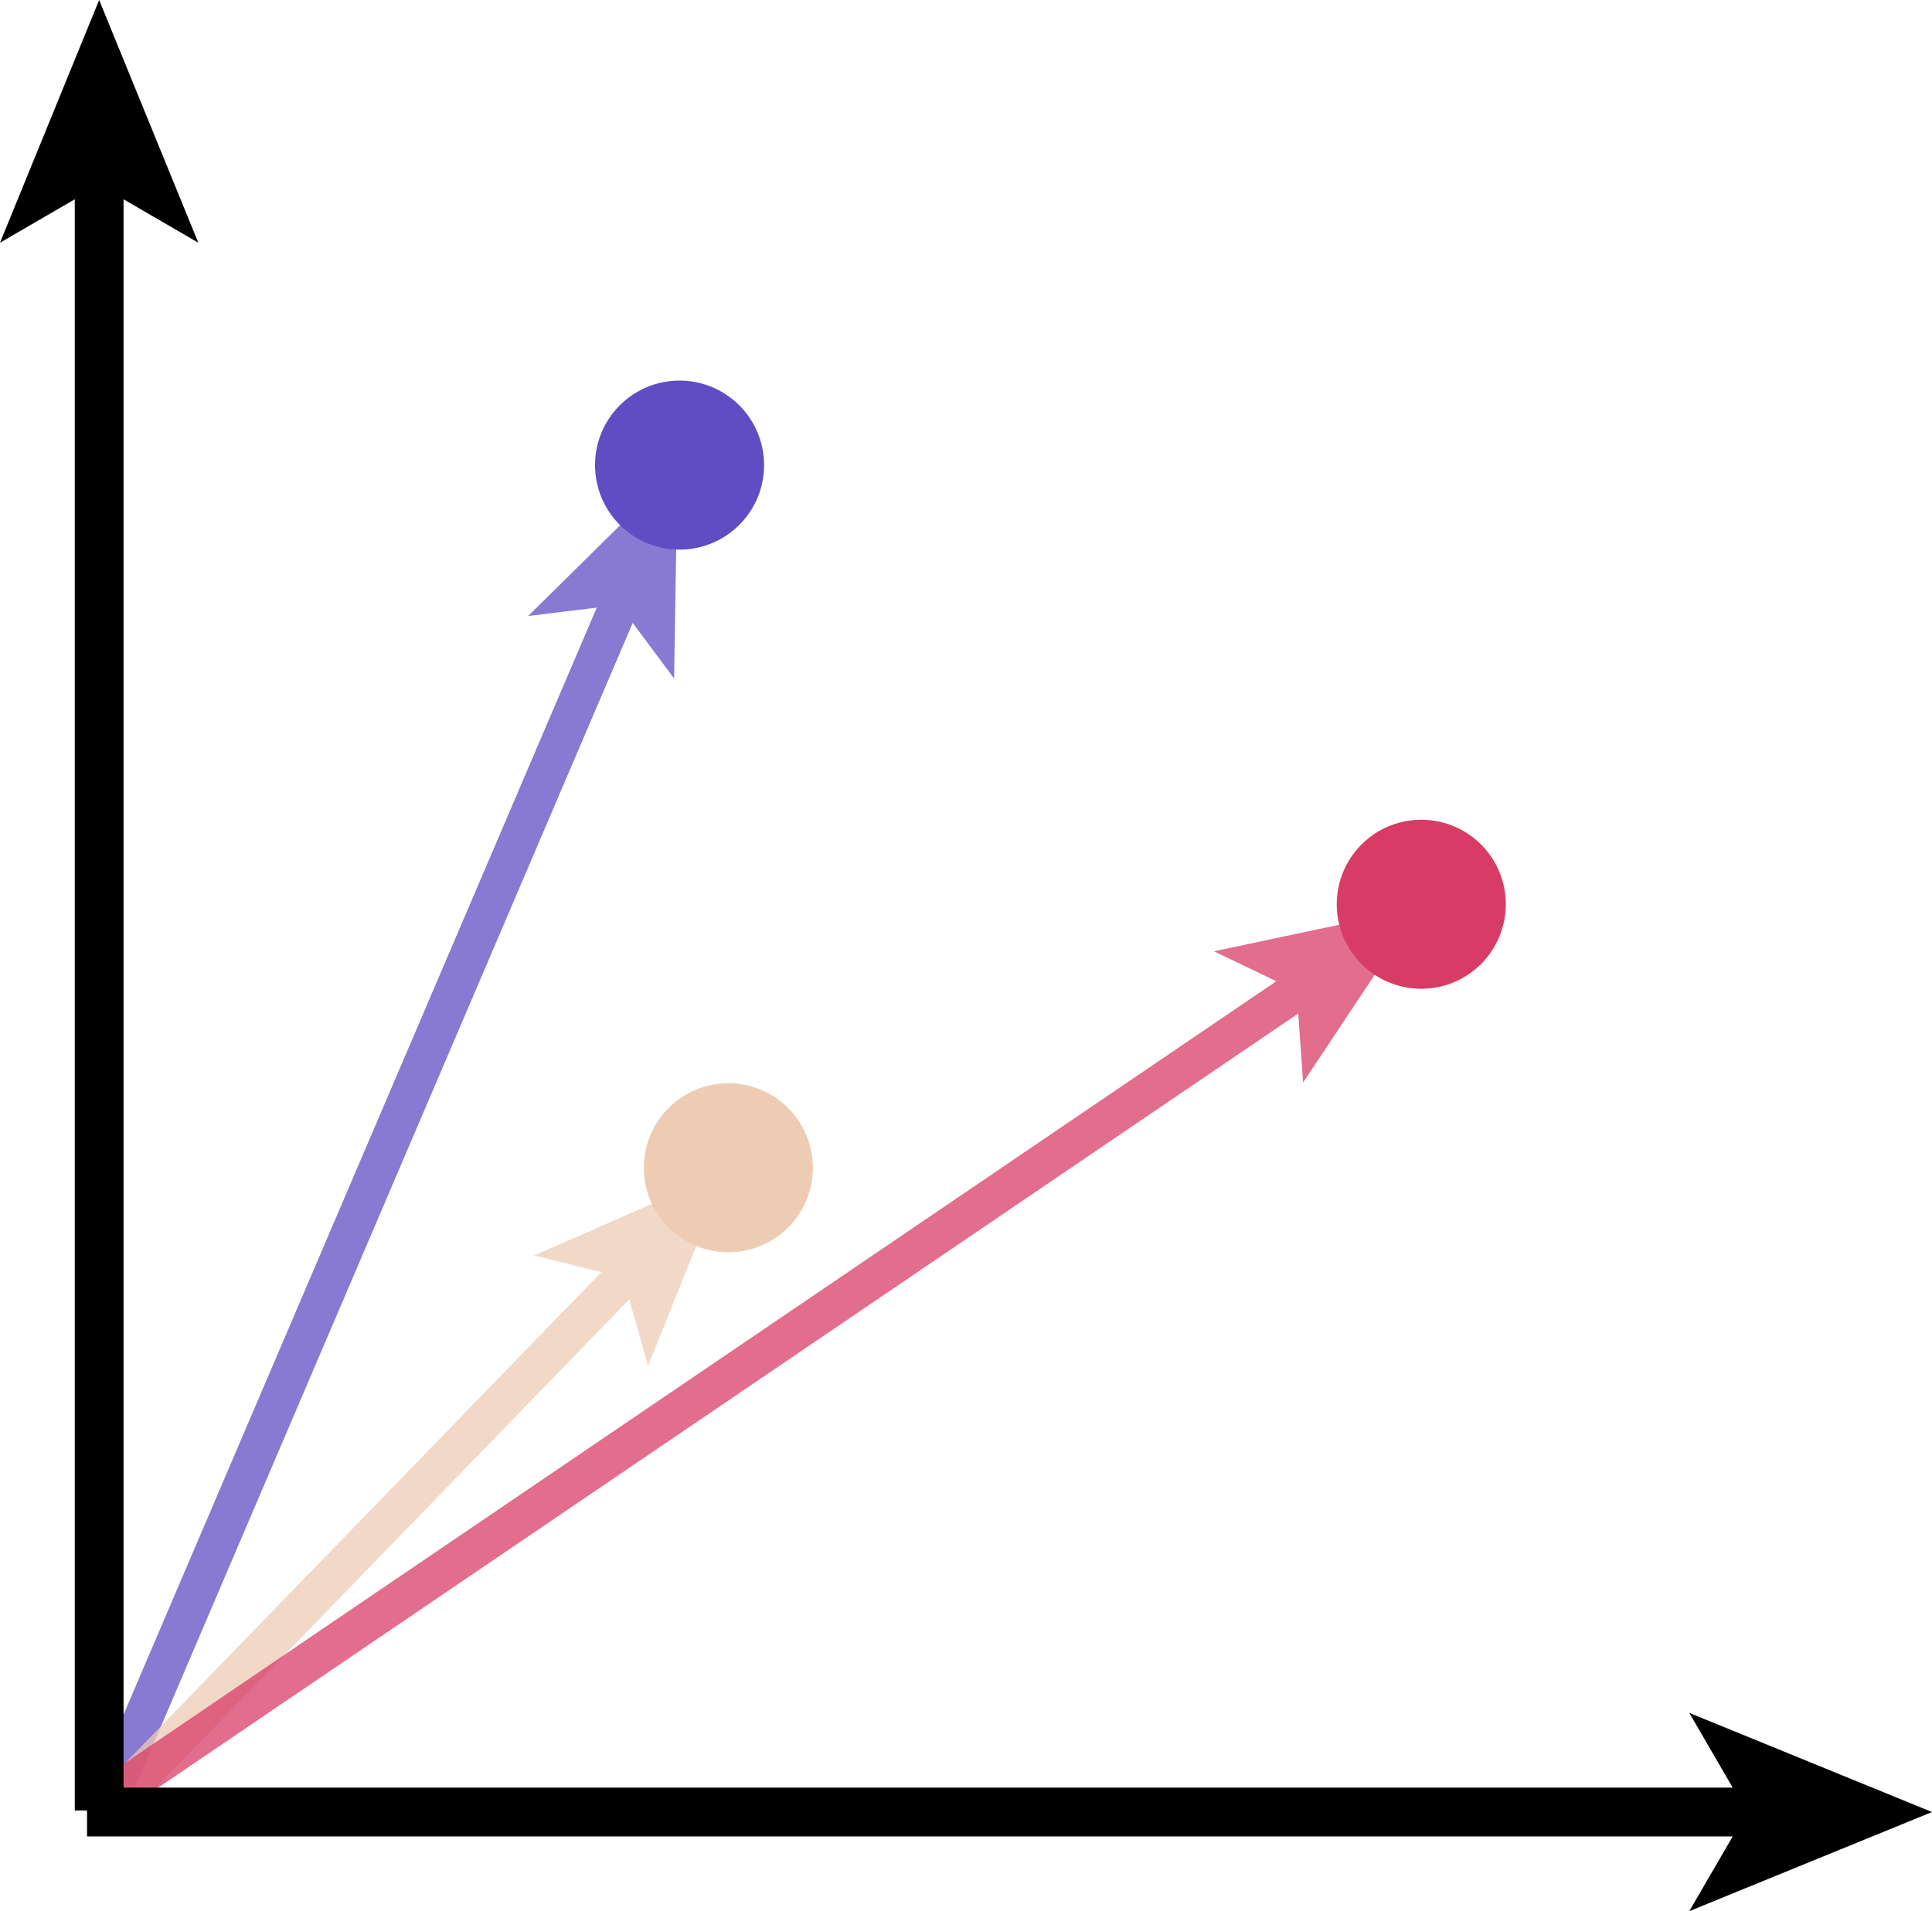<svg xmlns="http://www.w3.org/2000/svg" viewBox="0 0 197.96 195.84"><defs><style>.cls-1{opacity:0.75;}.cls-2,.cls-4,.cls-6,.cls-8{fill:none;stroke-miterlimit:10;}.cls-2{stroke:#604cc3;}.cls-2,.cls-4,.cls-6{stroke-width:4px;}.cls-3{fill:#604cc3;}.cls-4{stroke:#eeccb4;}.cls-5{fill:#eeccb4;}.cls-6{stroke:#d83c65;}.cls-7{fill:#d83c65;}.cls-8{stroke:#000;stroke-width:5px;}</style></defs><g id="Layer_2" data-name="Layer 2"><g id="trees_actual" data-name="trees actual"><g id="vectors"><g class="cls-1"><line class="cls-2" x1="10.42" y1="186.02" x2="63.86" y2="61.01"/><polygon class="cls-3" points="69.42 48.02 69.07 69.52 63.45 61.98 54.12 63.12 69.42 48.02"/></g><g class="cls-1"><line class="cls-4" x1="10.42" y1="186.02" x2="64.59" y2="130.16"/><polygon class="cls-5" points="74.42 120.02 66.4 139.97 63.85 130.92 54.73 128.65 74.42 120.02"/></g><g class="cls-1"><line class="cls-6" x1="11.42" y1="184.02" x2="133.73" y2="100.96"/><polygon class="cls-7" points="145.42 93.02 133.52 110.93 132.86 101.55 124.39 97.48 145.42 93.02"/></g></g><g id="axes"><line class="cls-8" x1="10.16" y1="17.65" x2="10.16" y2="185.52"/><polygon points="10.16 0 0 24.87 10.16 18.97 20.32 24.87 10.16 0"/><line class="cls-8" x1="180.31" y1="185.68" x2="8.92" y2="185.68"/><polygon points="197.96 185.68 173.09 175.52 178.99 185.68 173.09 195.84 197.96 185.68"/></g><circle class="cls-5" cx="74.63" cy="119.68" r="6.66"/><path class="cls-5" d="M74.63,115A4.66,4.66,0,1,1,70,119.68,4.66,4.66,0,0,1,74.63,115m0-4a8.66,8.66,0,1,0,8.66,8.66A8.66,8.66,0,0,0,74.63,111Z"/><circle class="cls-7" cx="145.63" cy="92.68" r="6.66"/><path class="cls-7" d="M145.63,88A4.66,4.66,0,1,1,141,92.68,4.66,4.66,0,0,1,145.63,88m0-4a8.66,8.66,0,1,0,8.66,8.66A8.66,8.66,0,0,0,145.63,84Z"/><path class="cls-3" d="M69.63,54.34a6.66,6.66,0,1,1,6.66-6.66A6.67,6.67,0,0,1,69.63,54.34Z"/><path class="cls-3" d="M69.63,43A4.66,4.66,0,1,1,65,47.68,4.66,4.66,0,0,1,69.63,43m0-4a8.66,8.66,0,1,0,8.66,8.66A8.66,8.66,0,0,0,69.63,39Z"/></g></g></svg>